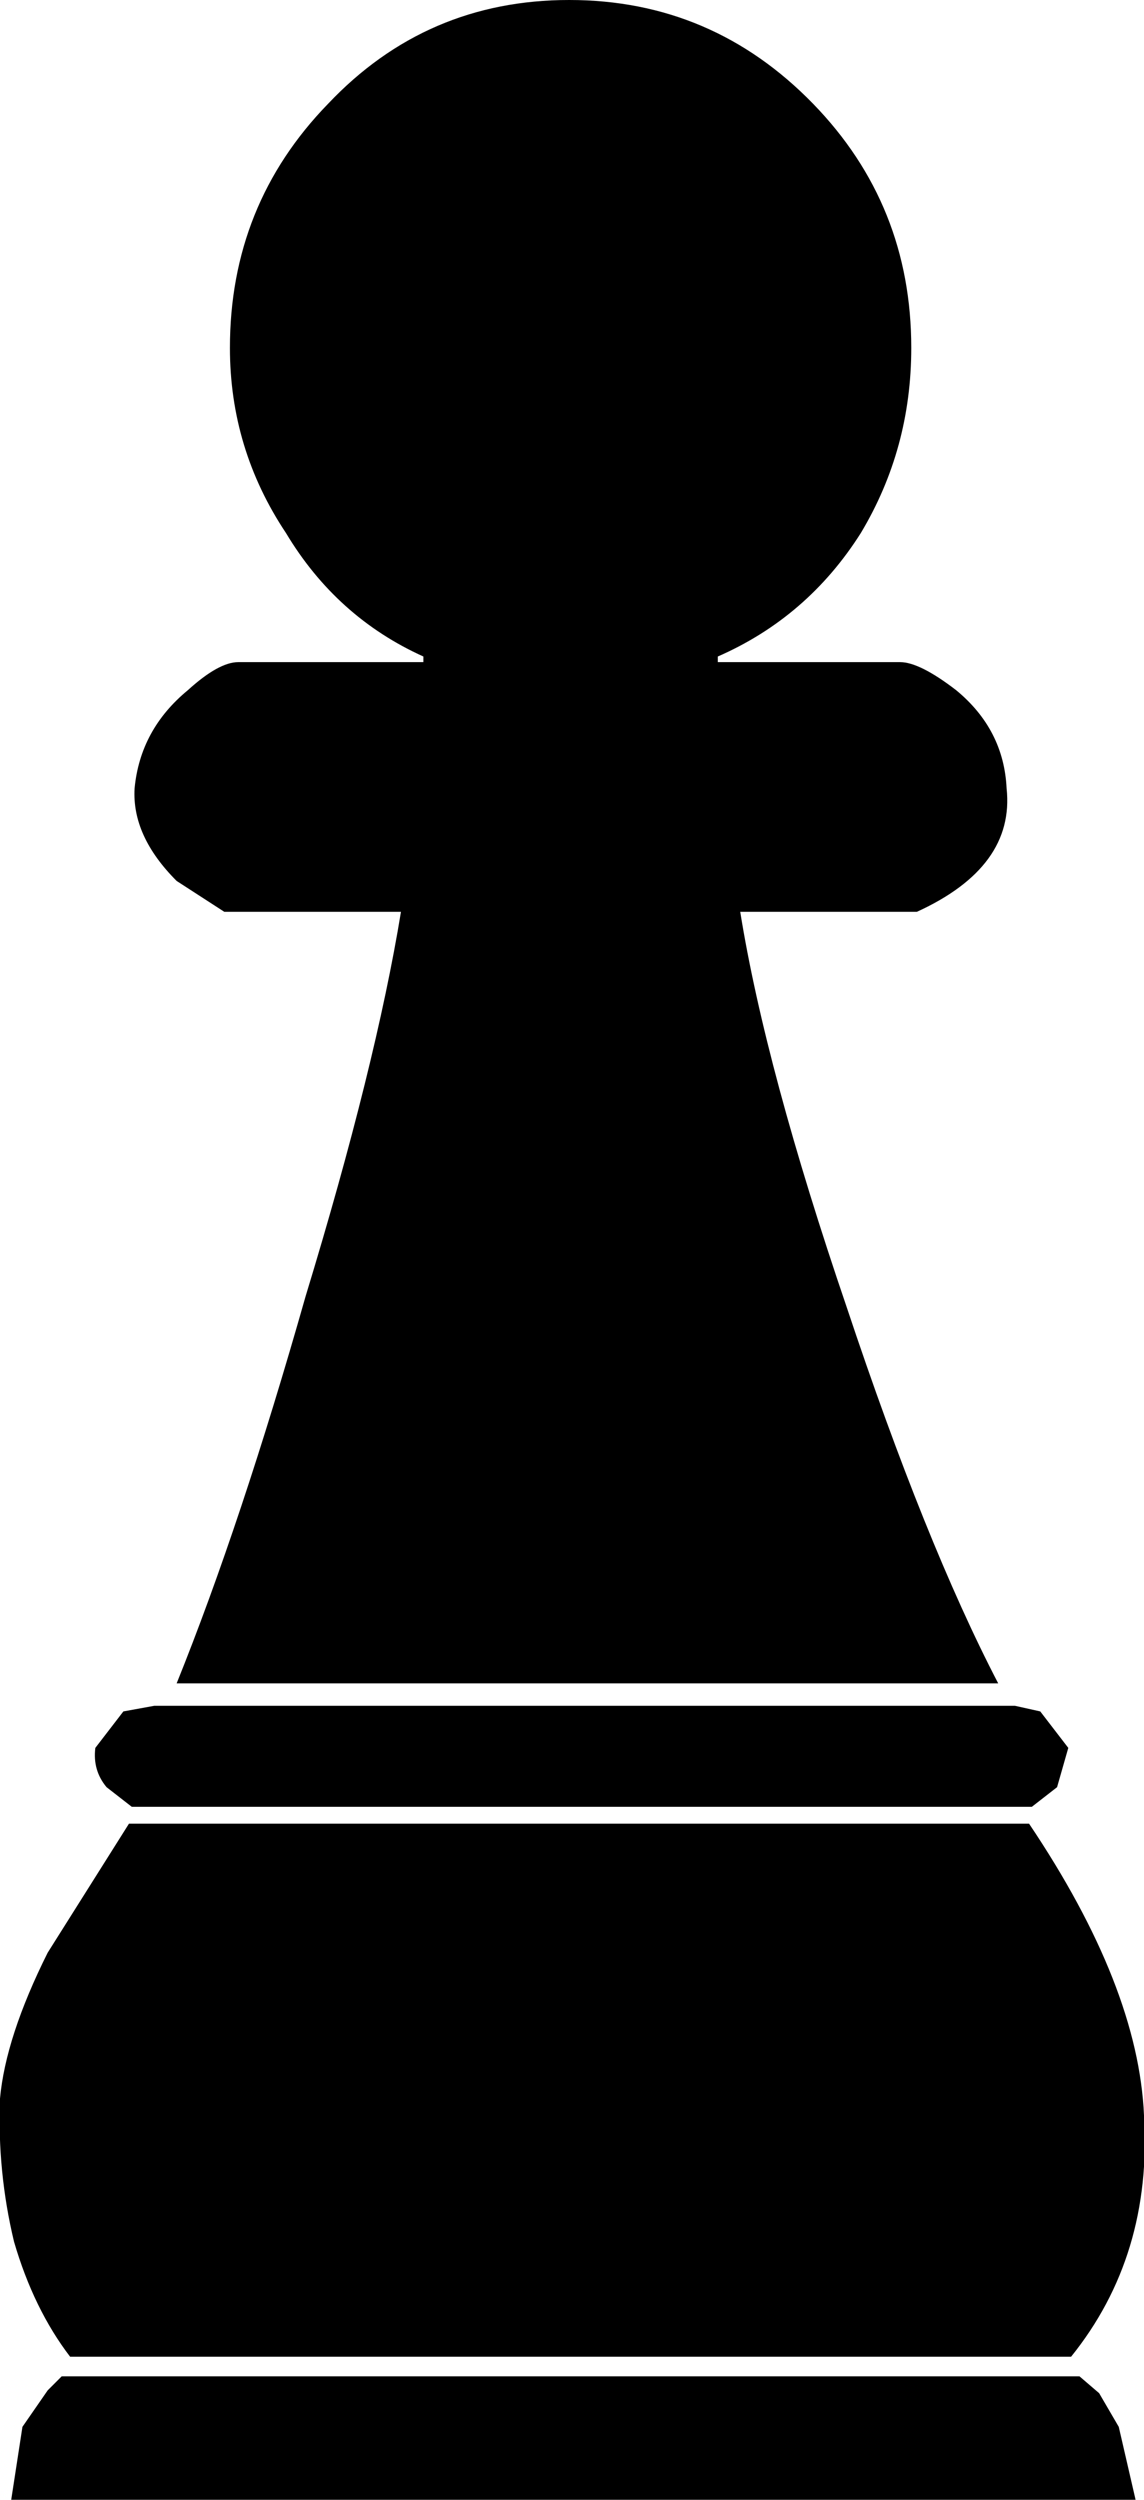 <?xml version="1.0" encoding="UTF-8" standalone="no"?>
<svg xmlns:xlink="http://www.w3.org/1999/xlink" height="44.55px" width="20.4px" xmlns="http://www.w3.org/2000/svg">
  <g transform="matrix(1.0, 0.0, 0.0, 1.0, -389.65, -201.4)">
    <path d="M410.05 239.1 Q410.2 241.6 408.75 243.4 L390.9 243.4 Q390.25 242.55 389.9 241.35 389.6 240.1 389.65 238.8 389.75 237.7 390.5 236.2 L391.95 233.9 408.0 233.9 Q409.95 236.8 410.05 239.1 M408.9 243.75 L409.25 244.05 409.6 244.65 409.9 245.95 389.85 245.95 390.05 244.65 390.5 244.0 390.75 243.75 408.9 243.75 M408.5 233.25 L408.05 233.6 392.0 233.6 391.55 233.25 Q391.3 232.95 391.35 232.55 L391.85 231.9 392.4 231.8 407.75 231.8 408.2 231.9 408.7 232.55 408.5 233.25 M406.7 213.7 Q407.55 214.4 407.6 215.45 407.75 216.85 406.0 217.65 L402.85 217.65 Q403.3 220.45 404.75 224.7 406.15 228.9 407.45 231.4 L392.8 231.4 Q393.95 228.55 395.1 224.5 396.35 220.4 396.8 217.65 L393.65 217.65 392.8 217.1 Q392.0 216.3 392.05 215.45 392.15 214.4 393.0 213.7 393.55 213.2 393.9 213.2 L397.2 213.2 397.2 213.1 Q395.65 212.4 394.75 210.9 393.75 209.4 393.75 207.6 393.75 205.05 395.5 203.25 397.25 201.4 399.8 201.4 402.35 201.4 404.15 203.25 405.9 205.05 405.9 207.6 405.9 209.4 405.0 210.9 404.05 212.4 402.45 213.1 L402.45 213.2 405.7 213.2 Q406.05 213.2 406.7 213.7" fill="#000000" fill-rule="evenodd" stroke="none"/>
  </g>
</svg>
